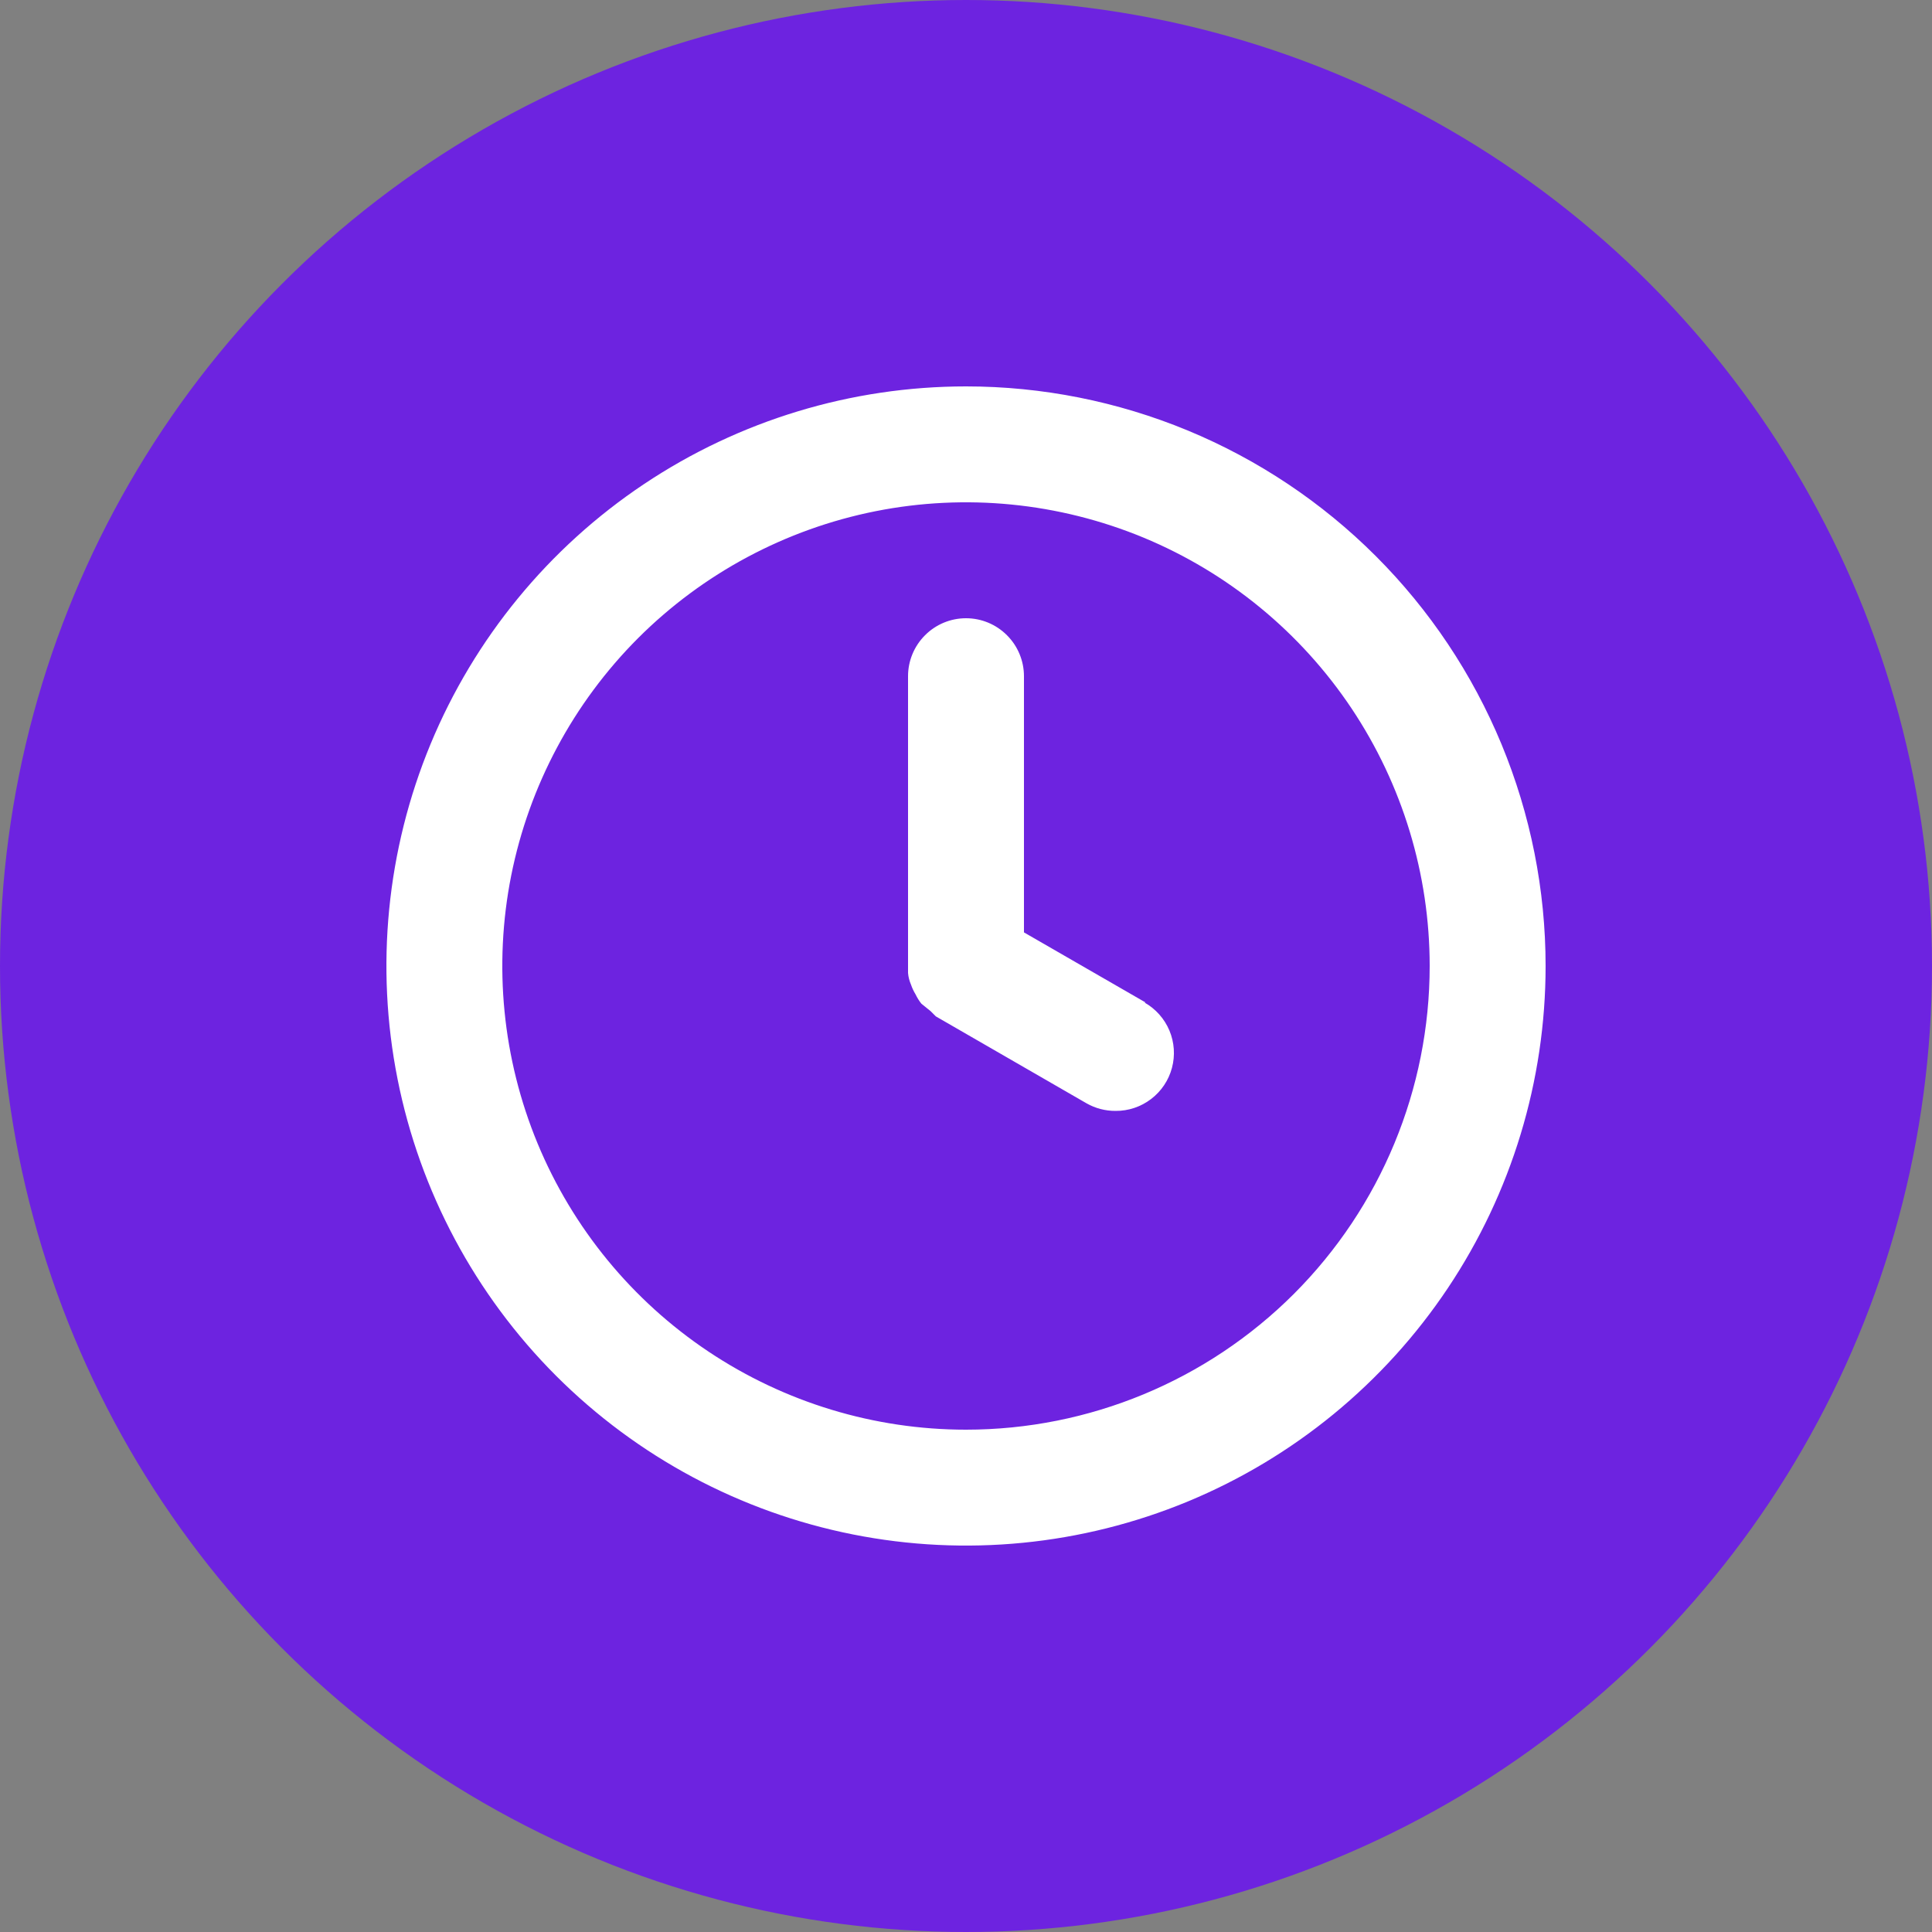 <svg width="35" height="35" viewBox="0 0 35 35" fill="none" xmlns="http://www.w3.org/2000/svg">
<rect x="0" y="0" width="35" height="35" fill="#808080" stroke="none"/>
<circle cx="17.5" cy="17.5" r="17.5" fill="#6D23E0"/>
<path d="M17.5 7C15.423 7 13.393 7.616 11.666 8.77C9.94 9.923 8.594 11.563 7.799 13.482C7.005 15.4 6.797 17.512 7.202 19.548C7.607 21.585 8.607 23.456 10.075 24.925C11.544 26.393 13.415 27.393 15.452 27.798C17.488 28.203 19.6 27.995 21.518 27.201C23.437 26.406 25.077 25.06 26.23 23.334C27.384 21.607 28 19.577 28 17.5C28 16.121 27.728 14.756 27.201 13.482C26.673 12.208 25.9 11.05 24.925 10.075C23.95 9.1 22.792 8.327 21.518 7.799C20.244 7.272 18.879 7 17.5 7ZM17.5 25.9C15.839 25.9 14.215 25.407 12.833 24.484C11.452 23.561 10.375 22.249 9.739 20.715C9.104 19.18 8.937 17.491 9.261 15.861C9.586 14.232 10.386 12.735 11.56 11.56C12.735 10.386 14.232 9.586 15.861 9.261C17.491 8.937 19.18 9.104 20.715 9.739C22.249 10.375 23.561 11.452 24.484 12.833C25.407 14.215 25.9 15.839 25.9 17.5C25.9 19.728 25.015 21.864 23.44 23.44C21.864 25.015 19.728 25.9 17.5 25.9ZM20.755 18.162L18.55 16.891V12.25C18.55 11.972 18.439 11.704 18.242 11.508C18.046 11.311 17.779 11.2 17.5 11.2C17.221 11.2 16.954 11.311 16.758 11.508C16.561 11.704 16.45 11.972 16.45 12.25V17.5C16.45 17.5 16.45 17.584 16.45 17.626C16.456 17.698 16.474 17.769 16.503 17.836C16.524 17.898 16.552 17.958 16.587 18.015C16.615 18.074 16.65 18.131 16.692 18.183L16.86 18.319L16.954 18.413L19.684 19.988C19.844 20.079 20.025 20.126 20.209 20.125C20.442 20.127 20.668 20.051 20.853 19.91C21.038 19.769 21.171 19.571 21.231 19.346C21.291 19.122 21.275 18.884 21.185 18.669C21.095 18.455 20.936 18.276 20.734 18.162H20.755Z" fill="white"/>
</svg>
